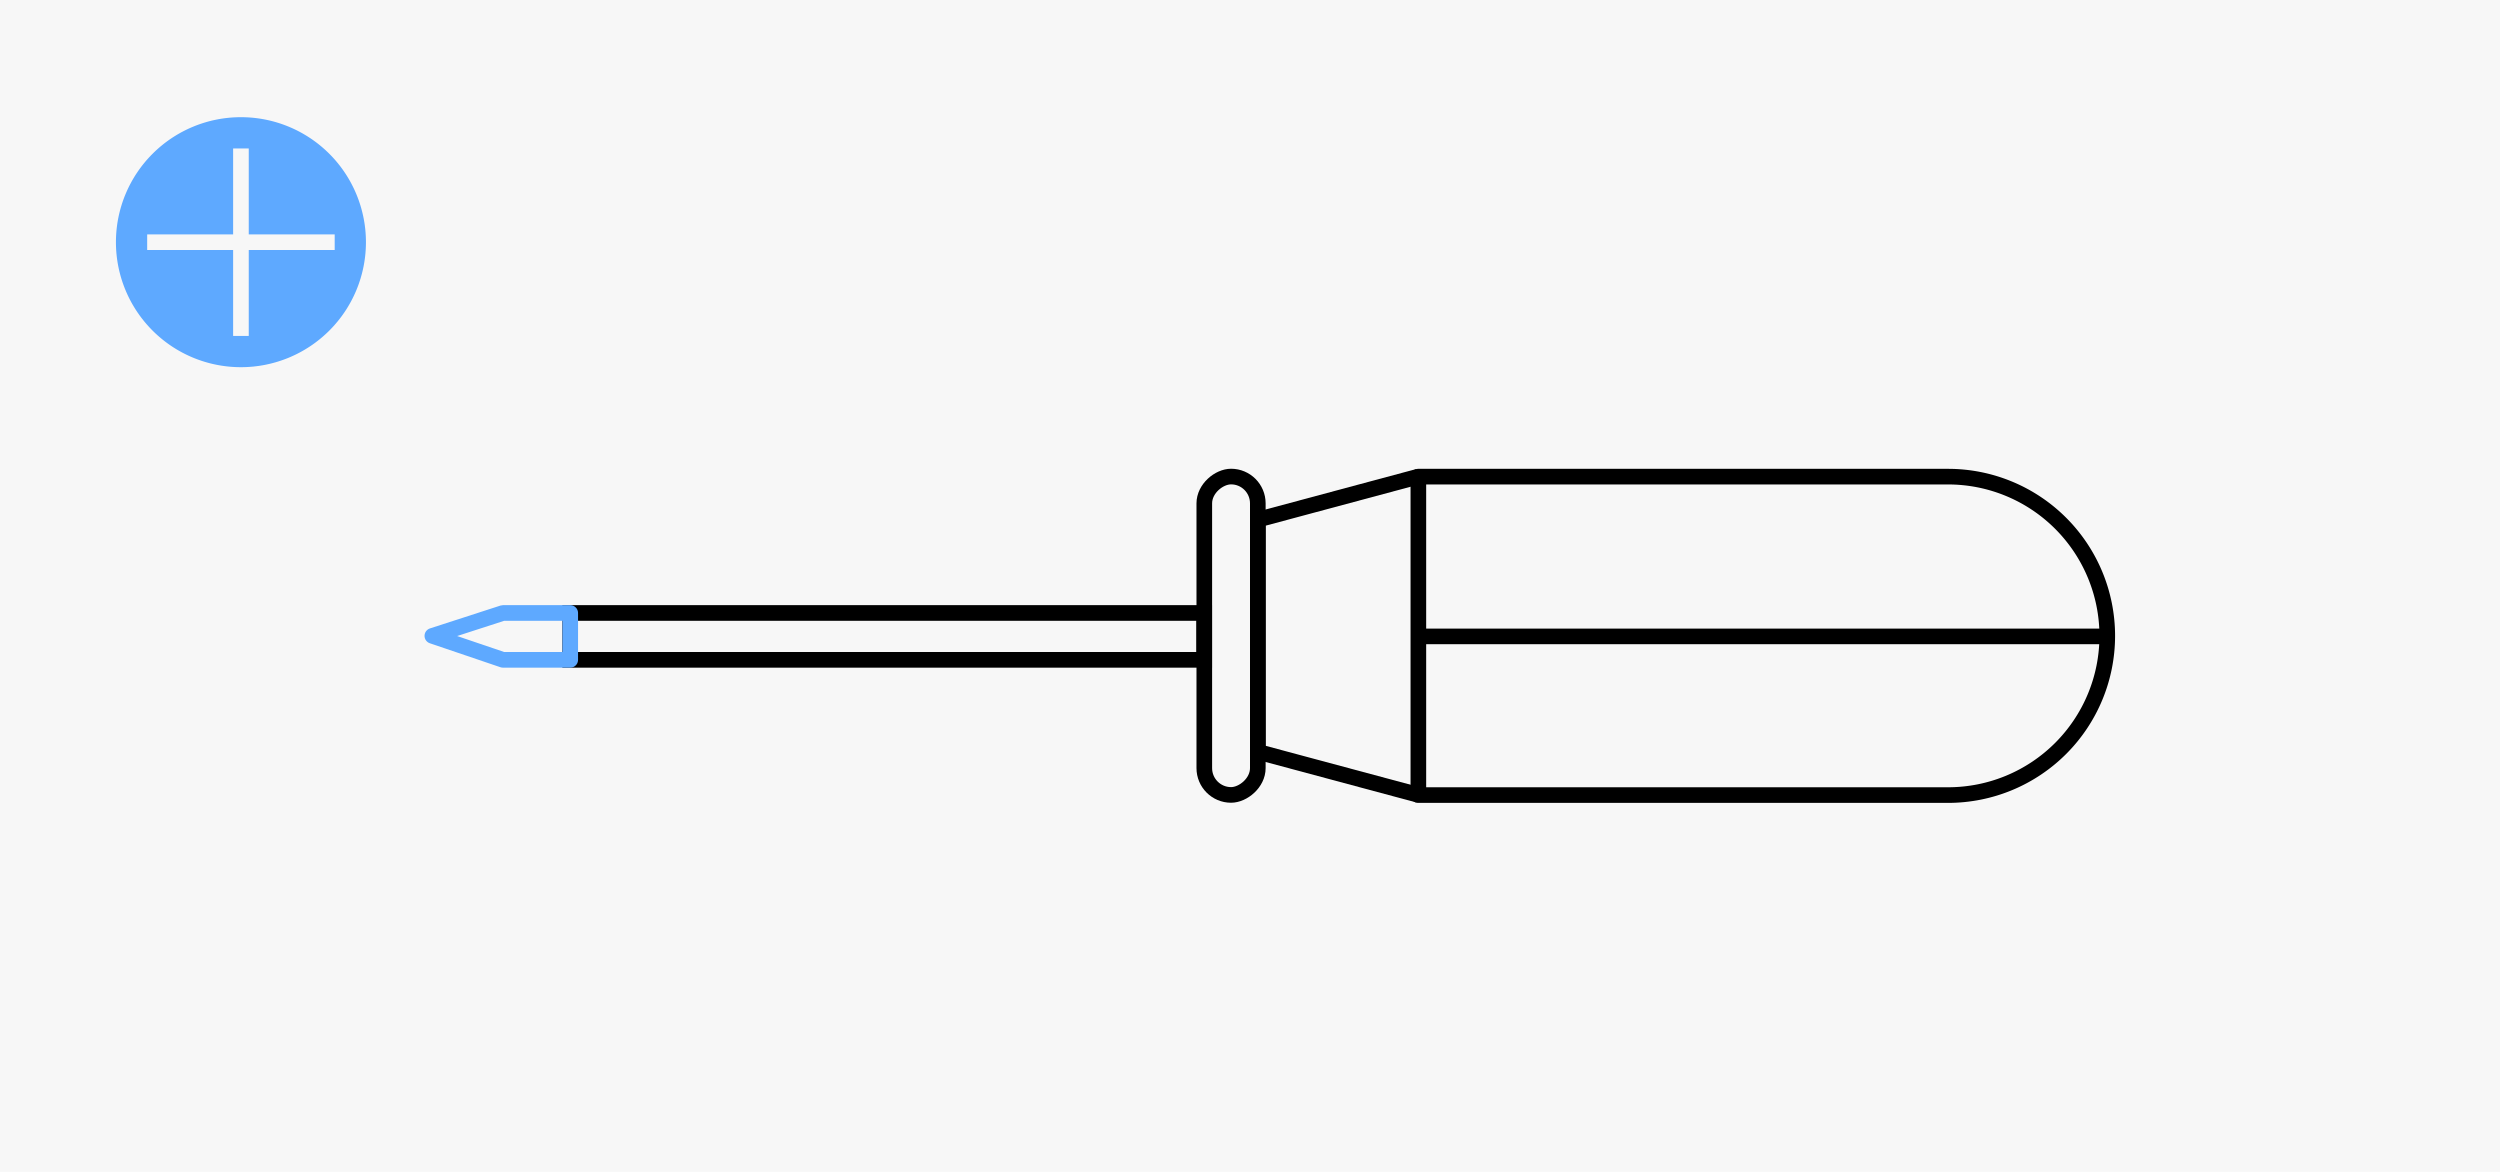 <svg xmlns="http://www.w3.org/2000/svg" viewBox="0 0 320 150"><defs><style>.cls-2,.cls-3{fill:none;stroke-width:2px;stroke:#000}.cls-2{stroke-miterlimit:10}.cls-3{stroke-linejoin:round}</style></defs><path fill="#f7f7f7" d="M0 0h320v150H0z" id="Layer_2" data-name="Layer 2"/><g id="Layer_1" data-name="Layer 1"><path class="cls-2" transform="rotate(-90 113.565 81.465)" d="M110.57 40.88h6v81.16h-6z"/><path class="cls-3" d="M205.26 37.29H246v67.8a20.38 20.38 0 01-20.38 20.38 20.38 20.38 0 01-20.38-20.38v-67.8h.02z" transform="rotate(-90 225.635 81.375)"/><path class="cls-3" d="M181.55 61L161 66.52v29.71l20.55 5.52"/><rect class="cls-2" x="137.2" y="77.95" width="40.75" height="6.85" rx="3.43" transform="rotate(-90 157.575 81.375)"/><path class="cls-3" d="M181.55 81.46h88.18"/><path d="M30.84 15a16 16 0 1016 16 16 16 0 00-16-16zm1 17v11h-2V32h-11v-2h11V19h2v11h11v2z" fill="#5ea9ff"/><path stroke="#5ea9ff" stroke-linecap="round" stroke-linejoin="round" fill="none" stroke-width="2" d="M55.34 81.39l9.04 3.07h8.61v-6h-8.61l-9.04 2.93z"/></g></svg>